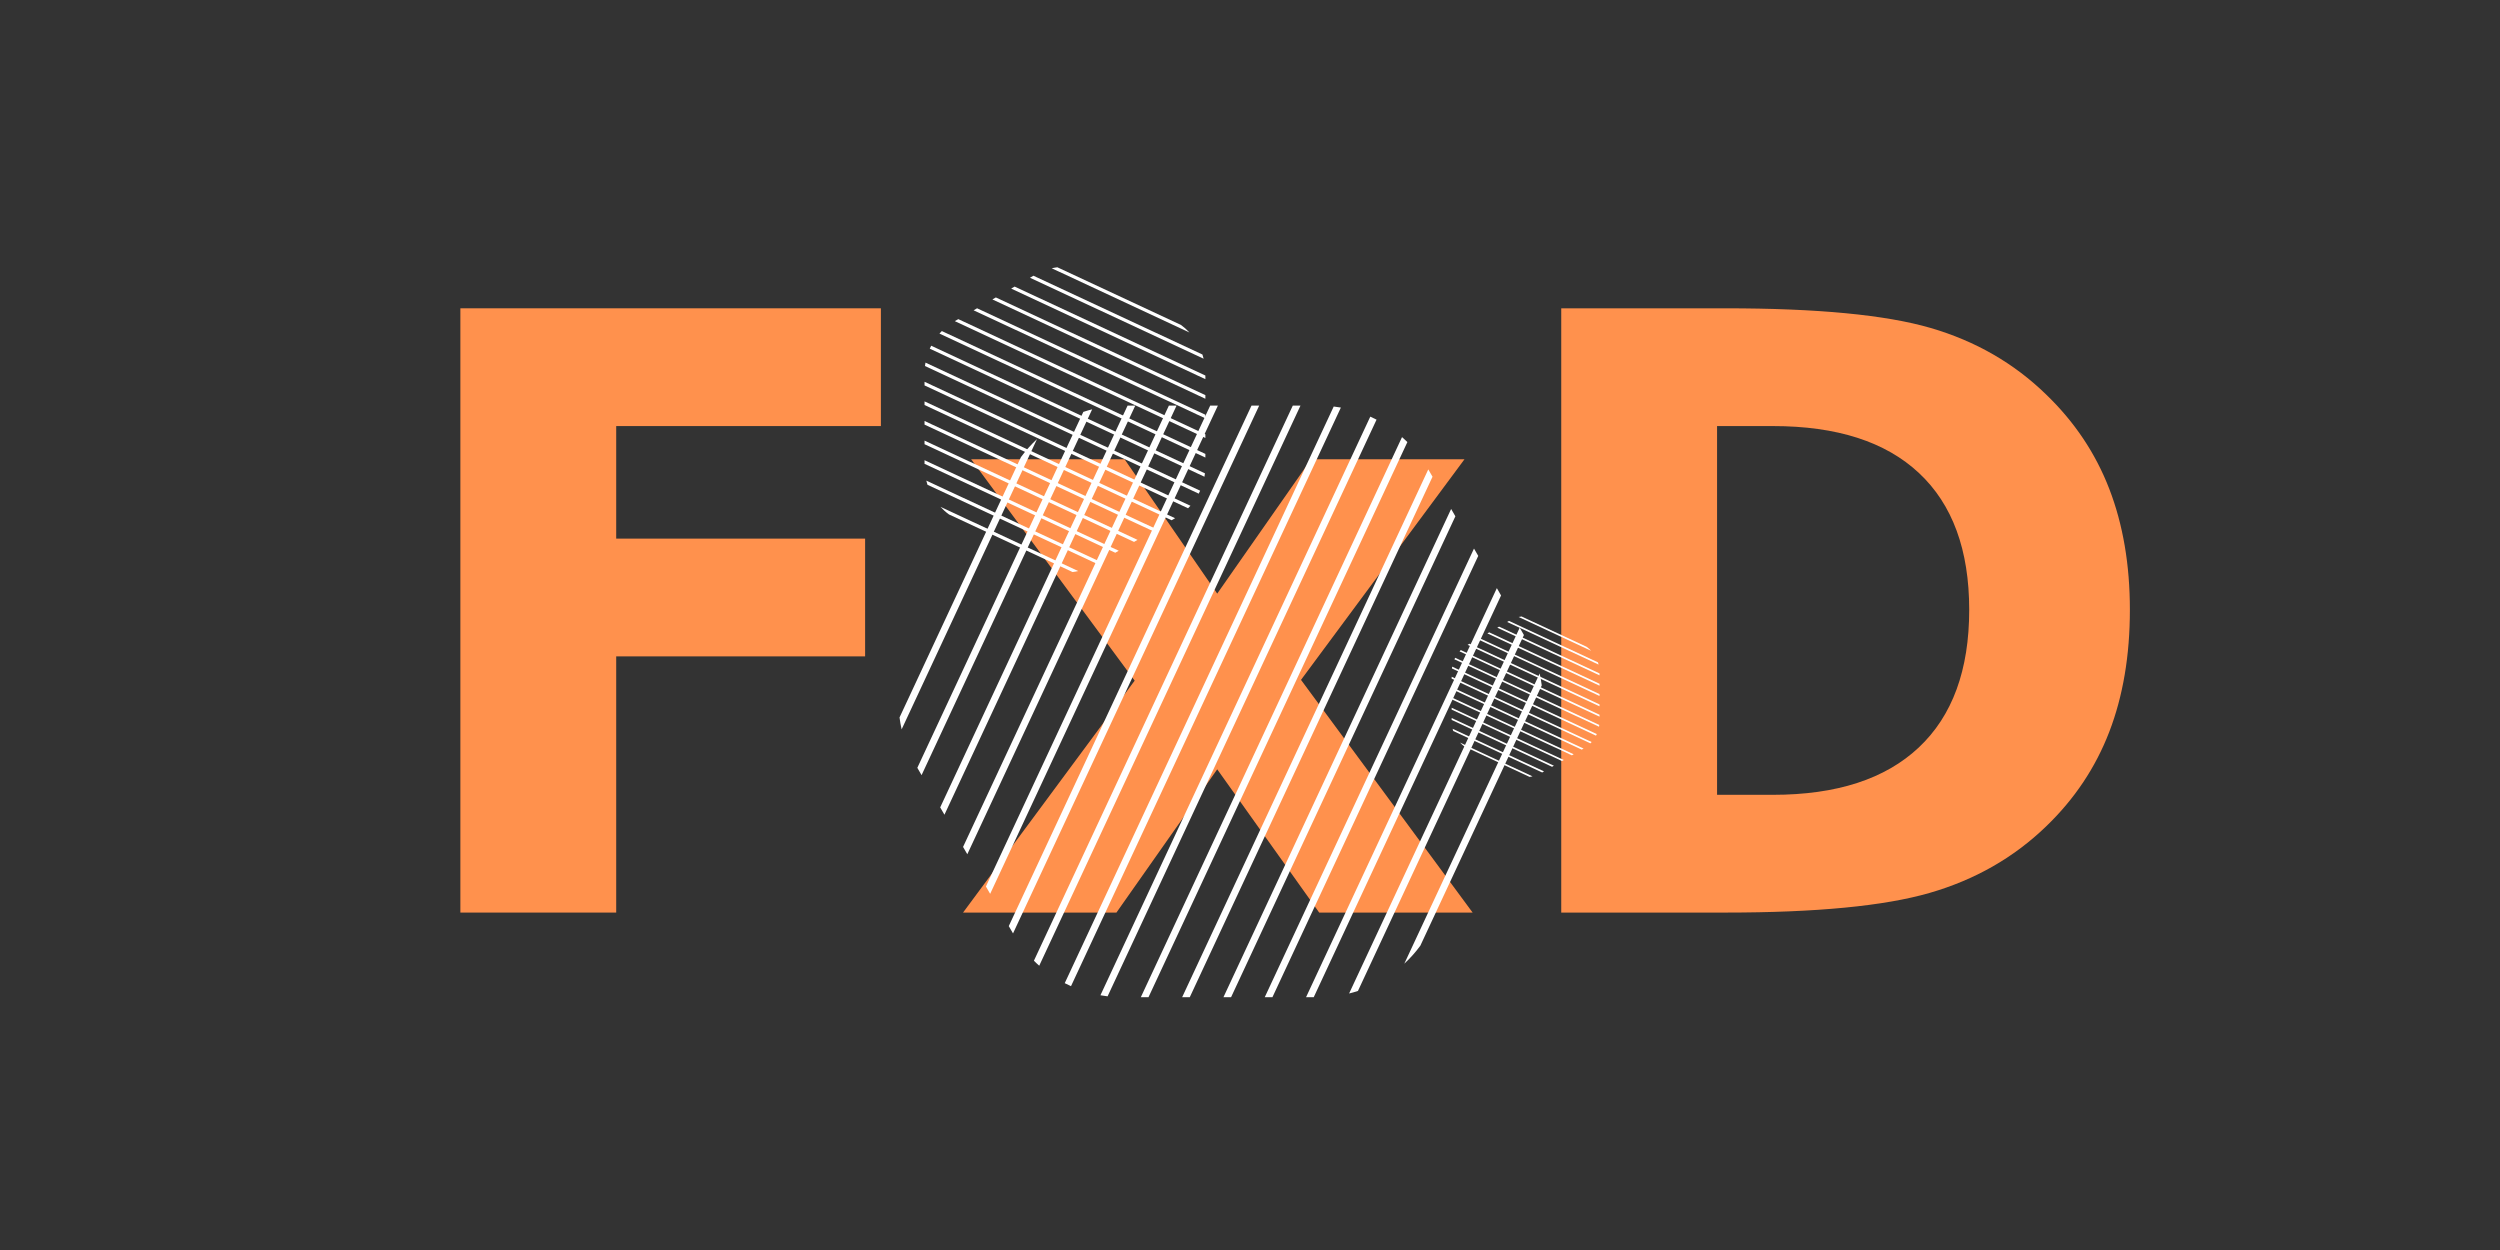 <svg xmlns="http://www.w3.org/2000/svg" xmlns:xlink="http://www.w3.org/1999/xlink" width="1000" zoomAndPan="magnify" viewBox="0 0 750 375" height="500" preserveAspectRatio="xMidYMid meet" version="1.0"><rect x="0" y="0" width="750" height="375" fill="#333333" stroke="none"/><defs><g/><clipPath id="0b7dc525d0"><path d="M 269.859 131 L 312 131 L 312 219 L 269.859 219 Z M 269.859 131 " clip-rule="nonzero"/></clipPath><clipPath id="a21d8ad367"><path d="M 342 131 L 423 131 L 423 299.176 L 342 299.176 Z M 342 131 " clip-rule="nonzero"/></clipPath><clipPath id="810b274ecf"><path d="M 354 140 L 430 140 L 430 299.176 L 354 299.176 Z M 354 140 " clip-rule="nonzero"/></clipPath><clipPath id="4df9f9a5c9"><path d="M 367 152 L 437 152 L 437 299.176 L 367 299.176 Z M 367 152 " clip-rule="nonzero"/></clipPath><clipPath id="087a698c21"><path d="M 379 164 L 444 164 L 444 299.176 L 379 299.176 Z M 379 164 " clip-rule="nonzero"/></clipPath><clipPath id="438a0287dd"><path d="M 391 176 L 451 176 L 451 299.176 L 391 299.176 Z M 391 176 " clip-rule="nonzero"/></clipPath><clipPath id="99e8e4a068"><path d="M 452 186 L 479.859 186 L 479.859 200 L 452 200 Z M 452 186 " clip-rule="nonzero"/></clipPath><clipPath id="916c19ba11"><path d="M 449 187 L 479.859 187 L 479.859 203 L 449 203 Z M 449 187 " clip-rule="nonzero"/></clipPath><clipPath id="0130fc53ac"><path d="M 446 189 L 479.859 189 L 479.859 206 L 446 206 Z M 446 189 " clip-rule="nonzero"/></clipPath><clipPath id="be196f6c92"><path d="M 443 191 L 479.859 191 L 479.859 209 L 443 209 Z M 443 191 " clip-rule="nonzero"/></clipPath><clipPath id="2a6d1b5f00"><path d="M 440 193 L 479.859 193 L 479.859 212 L 440 212 Z M 440 193 " clip-rule="nonzero"/></clipPath><clipPath id="00a9d5c456"><path d="M 437 195 L 479.859 195 L 479.859 215 L 437 215 Z M 437 195 " clip-rule="nonzero"/></clipPath><clipPath id="5895b16c19"><path d="M 436 197 L 479.859 197 L 479.859 219 L 436 219 Z M 436 197 " clip-rule="nonzero"/></clipPath><clipPath id="2e7d143918"><path d="M 435 199 L 479.859 199 L 479.859 221 L 435 221 Z M 435 199 " clip-rule="nonzero"/></clipPath><clipPath id="9e4a03098e"><path d="M 315 80.176 L 357 80.176 L 357 100 L 315 100 Z M 315 80.176 " clip-rule="nonzero"/></clipPath></defs><g fill="#ff914d" fill-opacity="1"><g transform="translate(115.284, 273.773)"><g><path d="M 22.828 -181.281 L 148.984 -181.281 L 148.984 -145.953 L 69.578 -145.953 L 69.578 -112.188 L 144.25 -112.188 L 144.25 -76.859 L 69.578 -76.859 L 69.578 0 L 22.828 0 Z M 22.828 -181.281 "/></g></g></g><g fill="#ff914d" fill-opacity="1"><g transform="translate(285.148, 273.773)"><g><path d="M 55.25 -69.578 L 6.188 -136 L 52.219 -136 L 80.016 -95.688 L 108.188 -136 L 154.203 -136 L 105.156 -69.812 L 156.641 0 L 110.609 0 L 80.016 -42.984 L 49.781 0 L 3.766 0 Z M 55.25 -69.578 "/></g></g></g><g fill="#ff914d" fill-opacity="1"><g transform="translate(445.543, 273.773)"><g><path d="M 69.578 -145.953 L 69.578 -35.328 L 86.328 -35.328 C 105.43 -35.328 120.02 -40.062 130.094 -49.531 C 140.176 -59.008 145.219 -72.773 145.219 -90.828 C 145.219 -108.797 140.195 -122.473 130.156 -131.859 C 120.125 -141.254 105.516 -145.953 86.328 -145.953 Z M 22.828 -181.281 L 72.125 -181.281 C 99.645 -181.281 120.145 -179.316 133.625 -175.391 C 147.102 -171.461 158.66 -164.805 168.297 -155.422 C 176.797 -147.242 183.109 -137.812 187.234 -127.125 C 191.359 -116.438 193.422 -104.336 193.422 -90.828 C 193.422 -77.141 191.359 -64.93 187.234 -54.203 C 183.109 -43.484 176.797 -34.035 168.297 -25.859 C 158.578 -16.473 146.914 -9.816 133.312 -5.891 C 119.719 -1.961 99.32 0 72.125 0 L 22.828 0 Z M 22.828 -181.281 "/></g></g></g><g clip-path="url(#0b7dc525d0)"><path fill="#ffffff" d="M 311.098 131.734 L 270.492 218.805 C 270.219 217.621 270.016 216.438 269.859 215.238 L 306.285 137.137 C 307.727 135.168 309.336 133.367 311.098 131.734 Z M 311.098 131.734 " fill-opacity="1" fill-rule="nonzero"/></g><path fill="#ffffff" d="M 327.656 122.793 L 276.473 232.543 L 275.199 230.344 L 324.996 123.566 C 325.883 123.27 326.77 123.023 327.656 122.793 Z M 327.656 122.793 " fill-opacity="1" fill-rule="nonzero"/><path fill="#ffffff" d="M 340.578 121.688 L 283.332 244.418 L 282.059 242.219 L 338.273 121.688 Z M 340.578 121.688 " fill-opacity="1" fill-rule="nonzero"/><path fill="#ffffff" d="M 352.969 121.688 L 290.191 256.277 L 288.918 254.078 L 350.664 121.688 Z M 352.969 121.688 " fill-opacity="1" fill-rule="nonzero"/><path fill="#ffffff" d="M 365.359 121.688 L 297.047 268.152 L 295.773 265.953 L 363.055 121.688 Z M 365.359 121.688 " fill-opacity="1" fill-rule="nonzero"/><path fill="#ffffff" d="M 377.75 121.688 L 303.906 280.027 L 302.633 277.828 L 375.445 121.688 Z M 377.75 121.688 " fill-opacity="1" fill-rule="nonzero"/><path fill="#ffffff" d="M 390.141 121.688 L 311.77 289.715 C 311.215 289.238 310.688 288.734 310.172 288.223 L 387.836 121.688 Z M 390.141 121.688 " fill-opacity="1" fill-rule="nonzero"/><path fill="#ffffff" d="M 402.262 122.266 L 321.301 295.852 C 320.672 295.566 320.043 295.258 319.422 294.949 L 400.113 121.957 C 400.832 122.035 401.551 122.148 402.262 122.266 Z M 402.262 122.266 " fill-opacity="1" fill-rule="nonzero"/><path fill="#ffffff" d="M 412.965 125.895 L 332.277 298.898 C 331.559 298.809 330.836 298.707 330.129 298.578 L 411.086 124.992 C 411.719 125.277 412.348 125.586 412.965 125.895 Z M 412.965 125.895 " fill-opacity="1" fill-rule="nonzero"/><g clip-path="url(#a21d8ad367)"><path fill="#ffffff" d="M 422.215 132.621 L 344.551 299.156 L 342.25 299.156 L 420.609 131.129 C 421.16 131.605 421.688 132.105 422.215 132.621 Z M 422.215 132.621 " fill-opacity="1" fill-rule="nonzero"/></g><g clip-path="url(#810b274ecf)"><path fill="#ffffff" d="M 429.758 143.016 L 356.93 299.168 L 354.641 299.168 L 428.484 140.816 Z M 429.758 143.016 " fill-opacity="1" fill-rule="nonzero"/></g><g clip-path="url(#4df9f9a5c9)"><path fill="#ffffff" d="M 436.613 154.891 L 369.32 299.168 L 367.031 299.168 L 435.34 152.691 Z M 436.613 154.891 " fill-opacity="1" fill-rule="nonzero"/></g><g clip-path="url(#087a698c21)"><path fill="#ffffff" d="M 443.473 166.766 L 381.727 299.168 L 379.422 299.168 L 442.199 164.566 Z M 443.473 166.766 " fill-opacity="1" fill-rule="nonzero"/></g><g clip-path="url(#438a0287dd)"><path fill="#ffffff" d="M 450.316 178.641 L 394.117 299.168 L 391.812 299.168 L 449.059 176.438 Z M 450.316 178.641 " fill-opacity="1" fill-rule="nonzero"/></g><path fill="#ffffff" d="M 457.176 190.512 L 407.383 297.289 C 406.508 297.574 405.617 297.832 404.73 298.051 L 455.914 188.301 Z M 457.176 190.512 " fill-opacity="1" fill-rule="nonzero"/><path fill="#ffffff" d="M 462.527 205.617 L 426.102 283.707 C 424.66 285.676 423.055 287.477 421.289 289.109 L 461.898 202.039 C 462.156 203.223 462.375 204.422 462.527 205.617 Z M 462.527 205.617 " fill-opacity="1" fill-rule="nonzero"/><path fill="#ffffff" d="M 477.34 195.246 L 455.582 185.098 C 455.875 185.031 456.172 184.98 456.469 184.941 L 475.988 194.039 C 476.488 194.398 476.941 194.809 477.34 195.246 Z M 477.34 195.246 " fill-opacity="1" fill-rule="nonzero"/><g clip-path="url(#99e8e4a068)"><path fill="#ffffff" d="M 479.578 199.379 L 452.145 186.59 L 452.699 186.27 L 479.383 198.707 C 479.461 198.941 479.527 199.16 479.578 199.379 Z M 479.578 199.379 " fill-opacity="1" fill-rule="nonzero"/></g><g clip-path="url(#916c19ba11)"><path fill="#ffffff" d="M 479.859 202.605 L 449.188 188.312 L 449.727 187.992 L 479.859 202.027 Z M 479.859 202.605 " fill-opacity="1" fill-rule="nonzero"/></g><g clip-path="url(#0130fc53ac)"><path fill="#ffffff" d="M 479.859 205.707 L 446.215 190.023 L 446.766 189.703 L 479.859 205.129 Z M 479.859 205.707 " fill-opacity="1" fill-rule="nonzero"/></g><g clip-path="url(#be196f6c92)"><path fill="#ffffff" d="M 479.859 208.793 L 443.254 191.734 L 443.793 191.414 L 479.859 208.227 Z M 479.859 208.793 " fill-opacity="1" fill-rule="nonzero"/></g><g clip-path="url(#2a6d1b5f00)"><path fill="#ffffff" d="M 479.859 211.895 L 440.281 193.445 L 440.836 193.125 L 479.859 211.316 Z M 479.859 211.895 " fill-opacity="1" fill-rule="nonzero"/></g><g clip-path="url(#00a9d5c456)"><path fill="#ffffff" d="M 479.859 214.996 L 437.863 195.414 C 437.98 195.273 438.105 195.145 438.234 195.016 L 479.859 214.418 Z M 479.859 214.996 " fill-opacity="1" fill-rule="nonzero"/></g><g clip-path="url(#5895b16c19)"><path fill="#ffffff" d="M 479.707 218.02 L 436.32 197.793 C 436.395 197.641 436.461 197.484 436.551 197.332 L 479.781 217.492 C 479.77 217.656 479.746 217.84 479.707 218.02 Z M 479.707 218.02 " fill-opacity="1" fill-rule="nonzero"/></g><g clip-path="url(#2e7d143918)"><path fill="#ffffff" d="M 478.805 220.695 L 435.574 200.535 C 435.598 200.355 435.625 200.176 435.648 199.996 L 479.035 220.219 C 478.961 220.387 478.883 220.539 478.805 220.695 Z M 478.805 220.695 " fill-opacity="1" fill-rule="nonzero"/></g><path fill="#ffffff" d="M 477.121 223.008 L 435.496 203.609 L 435.496 203.031 L 477.492 222.609 C 477.375 222.738 477.25 222.883 477.121 223.008 Z M 477.121 223.008 " fill-opacity="1" fill-rule="nonzero"/><path fill="#ffffff" d="M 474.52 224.887 L 435.496 206.695 L 435.496 206.117 L 475.074 224.566 Z M 474.52 224.887 " fill-opacity="1" fill-rule="nonzero"/><path fill="#ffffff" d="M 471.562 226.598 L 435.496 209.797 L 435.496 209.219 L 472.102 226.289 Z M 471.562 226.598 " fill-opacity="1" fill-rule="nonzero"/><path fill="#ffffff" d="M 468.59 228.309 L 435.496 212.887 L 435.496 212.32 L 469.141 228 Z M 468.59 228.309 " fill-opacity="1" fill-rule="nonzero"/><path fill="#ffffff" d="M 465.617 230.035 L 435.496 215.984 L 435.496 215.406 L 466.168 229.711 Z M 465.617 230.035 " fill-opacity="1" fill-rule="nonzero"/><path fill="#ffffff" d="M 462.656 231.746 L 435.973 219.305 C 435.895 219.086 435.828 218.867 435.777 218.637 L 463.211 231.422 Z M 462.656 231.746 " fill-opacity="1" fill-rule="nonzero"/><path fill="#ffffff" d="M 458.875 233.07 L 439.355 223.973 C 438.867 223.613 438.418 223.215 438.004 222.766 L 459.762 232.914 C 459.48 232.98 459.184 233.043 458.875 233.07 Z M 458.875 233.07 " fill-opacity="1" fill-rule="nonzero"/><g clip-path="url(#9e4a03098e)"><path fill="#ffffff" d="M 356.84 99.754 L 315.512 80.48 C 316.078 80.352 316.645 80.25 317.211 80.184 L 354.281 97.477 C 355.207 98.156 356.066 98.914 356.84 99.754 Z M 356.84 99.754 " fill-opacity="1" fill-rule="nonzero"/></g><path fill="#ffffff" d="M 361.086 107.613 L 308.988 83.324 L 310.031 82.719 L 360.727 106.352 C 360.855 106.777 360.984 107.188 361.086 107.613 Z M 361.086 107.613 " fill-opacity="1" fill-rule="nonzero"/><path fill="#ffffff" d="M 361.613 113.75 L 303.352 86.578 L 304.395 85.973 L 361.613 112.656 Z M 361.613 113.75 " fill-opacity="1" fill-rule="nonzero"/><path fill="#ffffff" d="M 361.613 119.629 L 297.719 89.832 L 298.758 89.23 L 361.613 118.535 Z M 361.613 119.629 " fill-opacity="1" fill-rule="nonzero"/><path fill="#ffffff" d="M 361.613 125.508 L 292.082 93.09 L 293.125 92.484 L 361.613 124.414 Z M 361.613 125.508 " fill-opacity="1" fill-rule="nonzero"/><path fill="#ffffff" d="M 361.613 131.387 L 286.445 96.344 L 287.488 95.738 L 361.613 130.293 Z M 361.613 131.387 " fill-opacity="1" fill-rule="nonzero"/><path fill="#ffffff" d="M 361.613 137.266 L 281.84 100.074 C 282.07 99.816 282.301 99.559 282.547 99.316 L 361.613 136.172 Z M 361.613 137.266 " fill-opacity="1" fill-rule="nonzero"/><path fill="#ffffff" d="M 361.332 143.016 L 278.93 104.602 C 279.074 104.305 279.215 104.012 279.355 103.715 L 361.484 142 C 361.445 142.336 361.395 142.684 361.332 143.016 Z M 361.332 143.016 " fill-opacity="1" fill-rule="nonzero"/><path fill="#ffffff" d="M 359.621 148.098 L 277.492 109.801 C 277.527 109.453 277.582 109.117 277.645 108.785 L 360.043 147.211 C 359.902 147.508 359.762 147.801 359.621 148.098 Z M 359.621 148.098 " fill-opacity="1" fill-rule="nonzero"/><path fill="#ffffff" d="M 356.414 152.484 L 277.363 115.629 L 277.363 114.535 L 357.137 151.727 C 356.906 151.984 356.66 152.242 356.414 152.484 Z M 356.414 152.484 " fill-opacity="1" fill-rule="nonzero"/><path fill="#ffffff" d="M 351.488 156.074 L 277.363 121.508 L 277.363 120.414 L 352.531 155.469 Z M 351.488 156.074 " fill-opacity="1" fill-rule="nonzero"/><path fill="#ffffff" d="M 345.852 159.316 L 277.363 127.387 L 277.363 126.293 L 346.895 158.723 Z M 345.852 159.316 " fill-opacity="1" fill-rule="nonzero"/><path fill="#ffffff" d="M 340.215 162.57 L 277.363 133.266 L 277.363 132.184 L 341.258 161.965 Z M 340.215 162.57 " fill-opacity="1" fill-rule="nonzero"/><path fill="#ffffff" d="M 334.582 165.824 L 277.363 139.156 L 277.363 138.062 L 335.621 165.223 Z M 334.582 165.824 " fill-opacity="1" fill-rule="nonzero"/><path fill="#ffffff" d="M 328.945 169.082 L 278.25 145.449 C 278.109 145.035 277.992 144.613 277.891 144.188 L 329.988 168.477 Z M 328.945 169.082 " fill-opacity="1" fill-rule="nonzero"/><path fill="#ffffff" d="M 321.766 171.613 L 284.695 154.336 C 283.758 153.656 282.906 152.883 282.137 152.047 L 323.465 171.32 C 322.898 171.449 322.344 171.551 321.766 171.613 Z M 321.766 171.613 " fill-opacity="1" fill-rule="nonzero"/></svg>